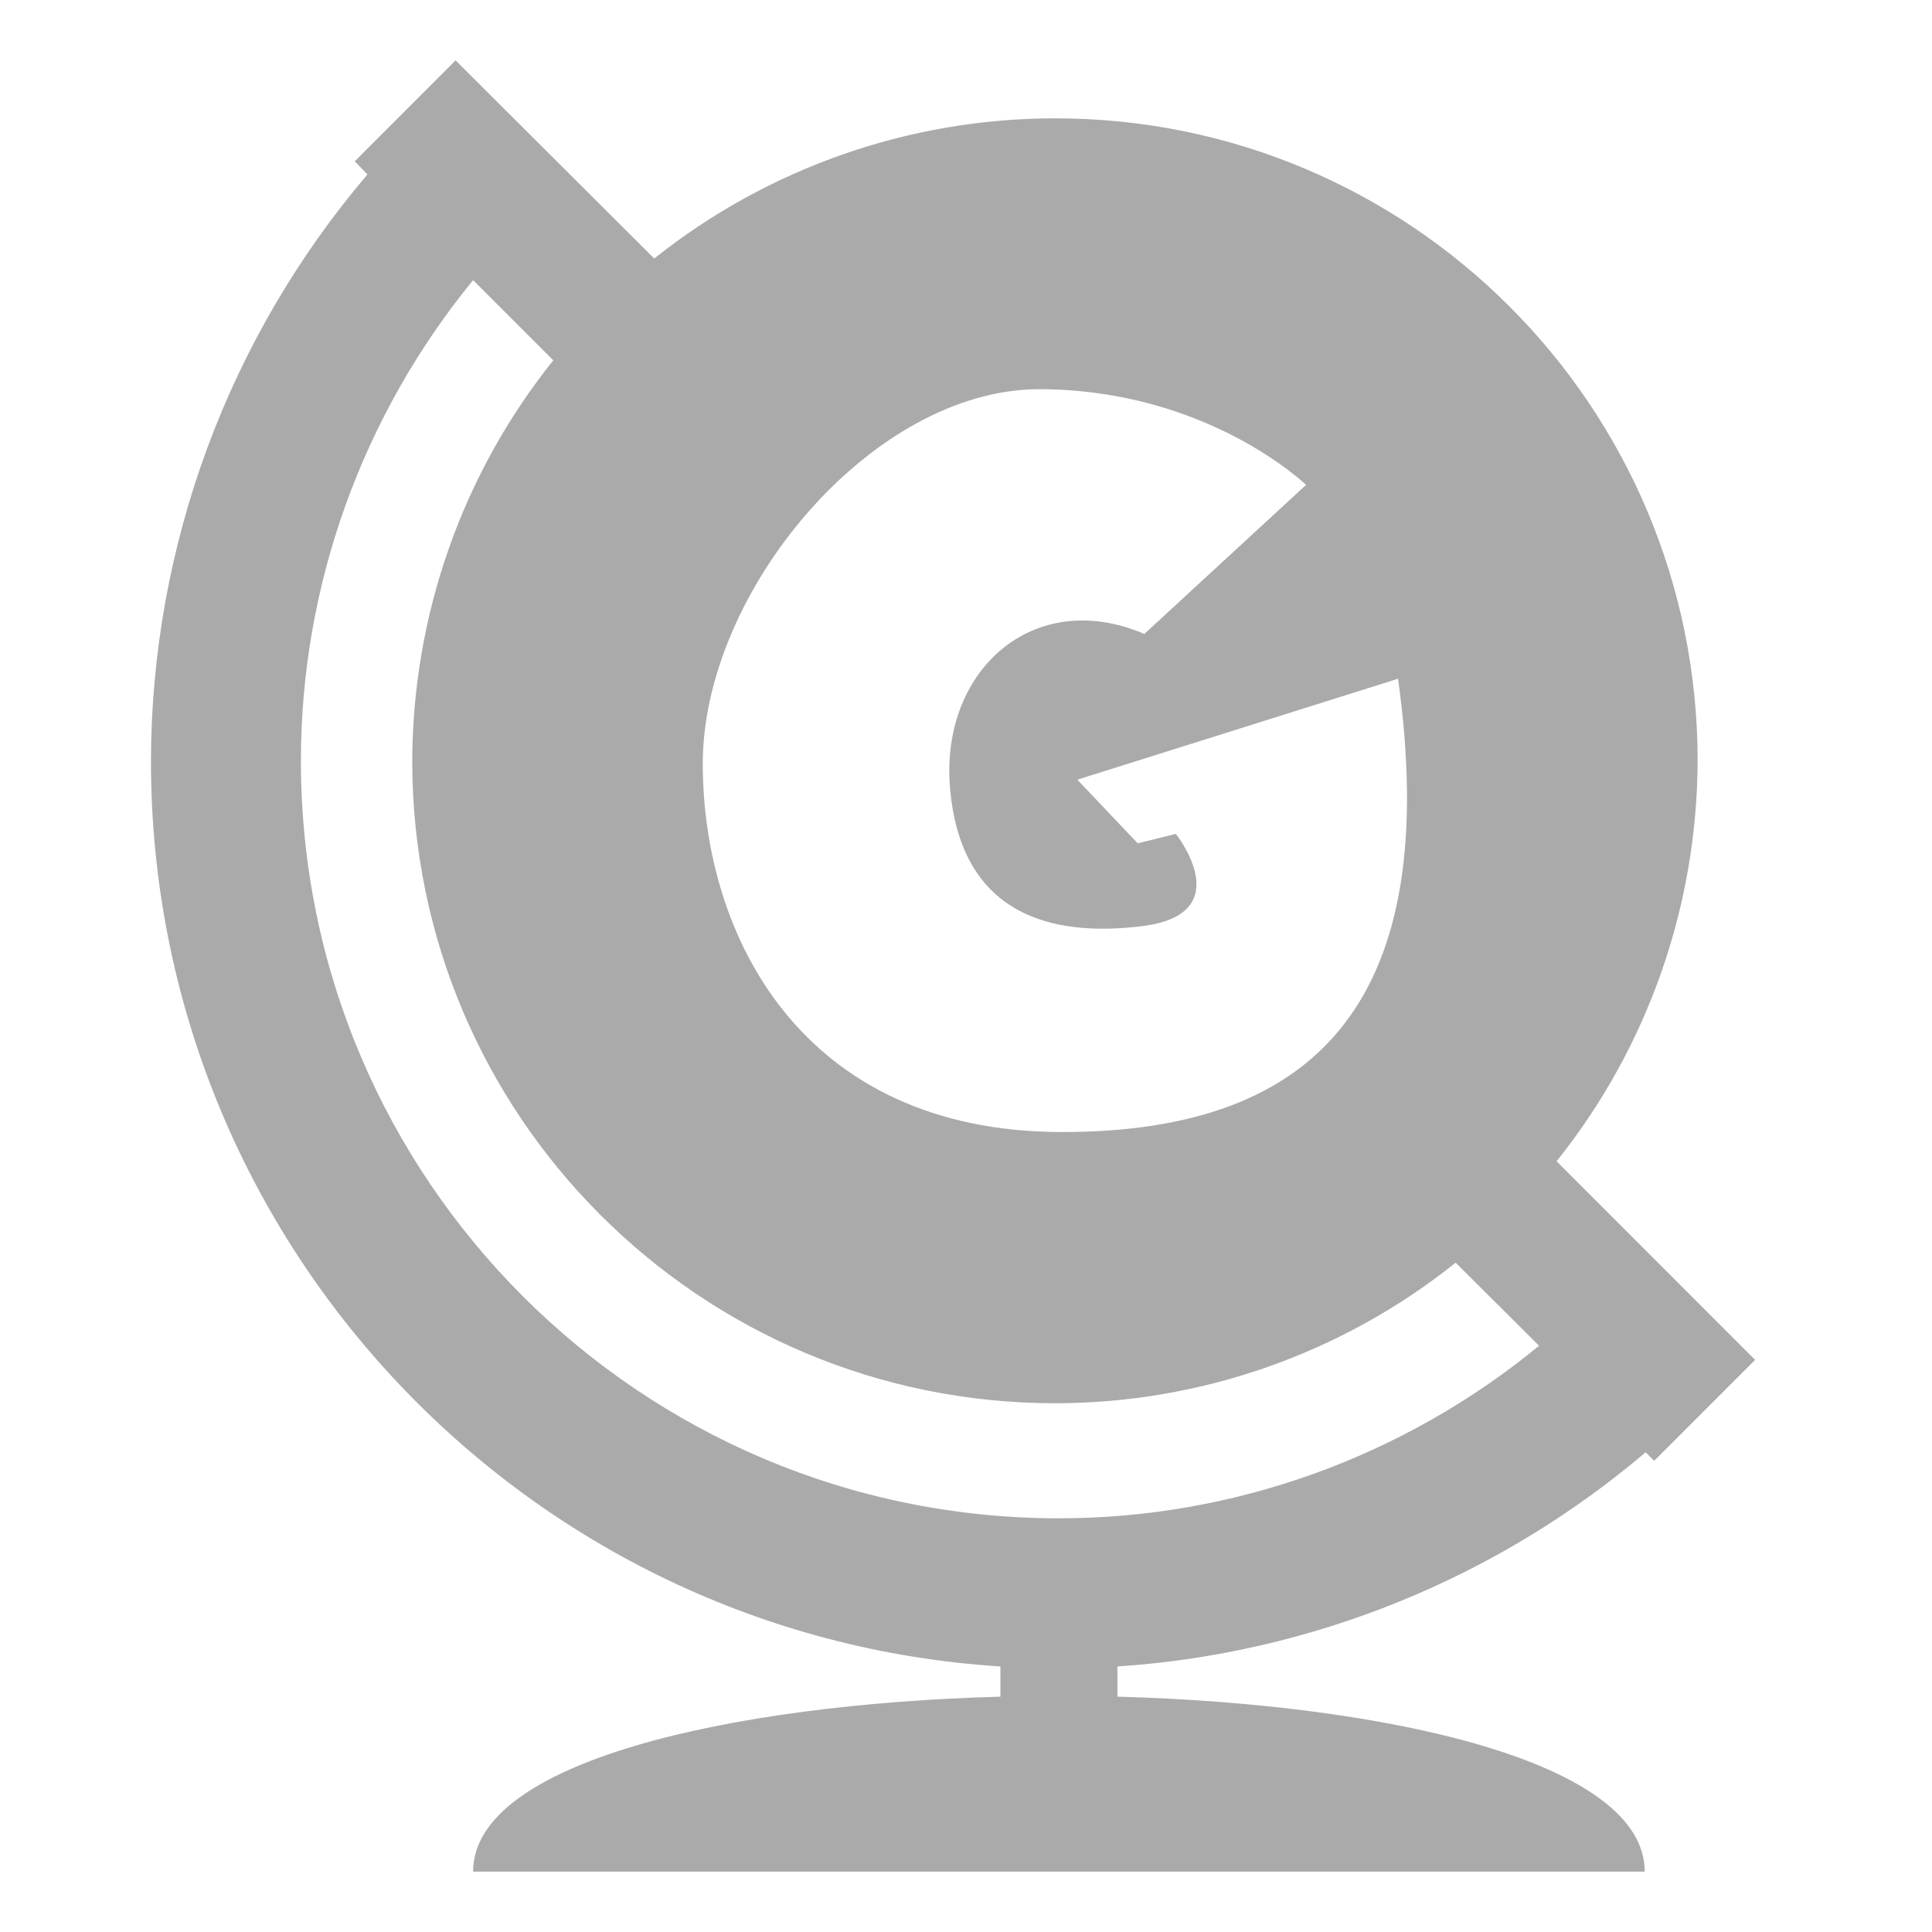 
<svg xmlns="http://www.w3.org/2000/svg" xmlns:xlink="http://www.w3.org/1999/xlink" width="16px" height="16px" viewBox="0 0 16 16" version="1.1">
<g id="surface1">
<path style=" stroke:none;fill-rule:nonzero;fill:#aaaaaa;fill-opacity:1;" d="M 3.773 0.5 L 2.938 1.336 L 3.043 1.445 C 1.891 2.797 1.254 4.52 1.25 6.301 C 1.25 10.289 4.359 13.551 8.285 13.801 L 8.285 14.051 C 6.031 14.113 3.918 14.594 3.918 15.5 L 13.621 15.5 C 13.621 14.594 11.508 14.113 9.254 14.051 L 9.254 13.801 C 10.859 13.695 12.395 13.074 13.629 12.027 L 13.699 12.098 L 14.535 11.262 L 12.891 9.617 C 13.645 8.676 14.055 7.504 14.059 6.301 C 14.059 3.359 11.676 0.98 8.738 0.98 C 7.531 0.98 6.359 1.391 5.418 2.141 Z M 3.918 2.32 L 4.582 2.984 C 3.828 3.926 3.418 5.094 3.414 6.301 C 3.414 9.238 5.797 11.621 8.738 11.621 C 9.941 11.621 11.113 11.211 12.055 10.457 L 12.746 11.145 C 11.625 12.066 10.219 12.574 8.77 12.574 C 5.305 12.574 2.492 9.766 2.492 6.301 C 2.492 4.848 3 3.441 3.918 2.32 Z M 8.609 3.223 C 10.004 3.227 10.816 4.016 10.816 4.016 L 9.477 5.25 C 8.555 4.855 7.766 5.562 7.871 6.562 C 7.973 7.559 8.684 7.77 9.473 7.668 C 10.262 7.562 9.738 6.906 9.738 6.906 L 9.422 6.984 L 8.922 6.457 L 11.578 5.621 C 11.945 8.25 10.941 9.379 8.789 9.375 C 6.633 9.371 5.82 7.742 5.82 6.324 C 5.82 4.902 7.219 3.223 8.609 3.223 Z M 8.609 3.223 "/>
</g>
</svg>
